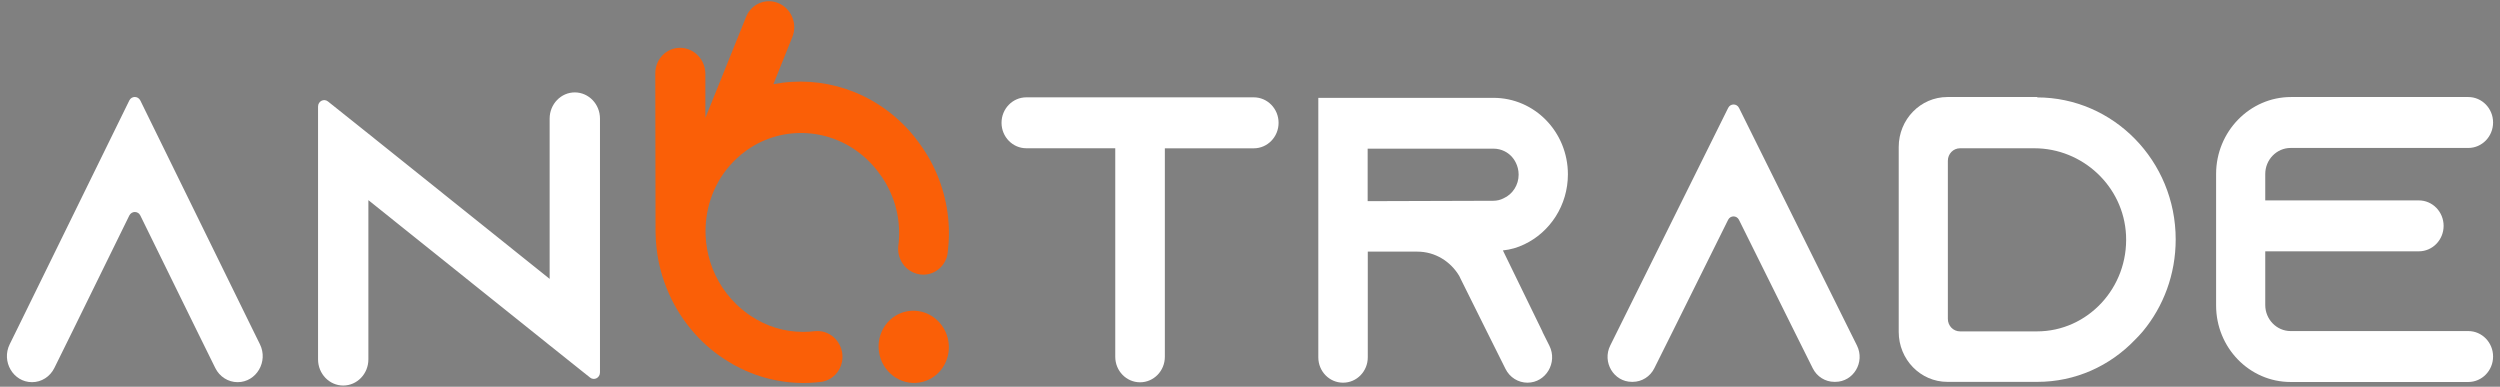 <svg width="181" height="28" viewBox="0 0 181 28" fill="none" xmlns="http://www.w3.org/2000/svg">
<rect x="0" y="0" width="181" height="28" fill="#808080" stroke="none"/>
<g clip-path="url(#clip0_10541_122256)">
<path d="M17.202 27.669C16.519 27.669 15.893 27.27 15.585 26.641L14.223 23.881L10.16 15.604C9.995 15.264 9.531 15.264 9.361 15.604L5.298 23.881L3.936 26.641C3.623 27.274 3.003 27.669 2.319 27.669C0.962 27.669 0.082 26.178 0.703 24.922L1.216 23.881L9.361 7.276C9.526 6.937 9.991 6.937 10.16 7.276L18.305 23.881L18.818 24.922C19.439 26.178 18.559 27.669 17.202 27.669Z" fill="white"/>
<path d="M92.569 8.895C92.569 9.913 91.765 10.738 90.773 10.738H84.335V25.834C84.335 26.853 83.531 27.678 82.54 27.678C81.549 27.678 80.745 26.853 80.745 25.834V10.734H74.306C73.315 10.734 72.511 9.908 72.511 8.89C72.511 7.872 73.315 7.047 74.306 7.047H90.773C91.765 7.047 92.569 7.872 92.569 8.89V8.895Z" fill="white"/>
<path d="M111.672 24.024L112.177 25.033C112.784 26.253 111.922 27.706 110.587 27.706C109.917 27.706 109.301 27.321 108.997 26.706L107.658 24.024L105.738 20.163L105.653 19.984C105.023 18.925 103.903 18.218 102.612 18.218H99.027V25.872C99.027 26.885 98.228 27.706 97.241 27.706H97.232C96.245 27.706 95.446 26.885 95.446 25.872V7.084H108.127C109.618 7.084 110.967 7.703 111.94 8.703C112.913 9.703 113.516 11.088 113.516 12.624C113.516 14.862 112.226 16.806 110.359 17.691C109.873 17.925 109.355 18.076 108.81 18.131L111.681 24.024H111.672ZM108.113 14.536C108.372 14.536 108.631 14.476 108.859 14.357C109.52 14.064 109.949 13.385 109.949 12.647C109.949 11.968 109.605 11.496 109.404 11.294C109.176 11.06 108.743 10.762 108.113 10.762H99.018V14.564L108.113 14.536Z" fill="white"/>
<path d="M132.866 27.646H132.808C132.147 27.646 131.54 27.265 131.241 26.66L129.897 23.963L125.901 15.915C125.735 15.585 125.28 15.585 125.115 15.915L121.119 23.963L119.774 26.66C119.475 27.265 118.868 27.646 118.207 27.646H118.149C116.832 27.646 115.984 26.215 116.582 25.014L117.104 23.963L125.119 7.813C125.285 7.482 125.74 7.482 125.905 7.813L133.92 23.963L134.443 25.014C135.041 26.215 134.193 27.646 132.875 27.646H132.866Z" fill="white"/>
<path d="M147.478 7.052C153.014 7.052 157.52 11.647 157.52 17.334C157.52 19.869 156.631 22.194 155.14 23.992C154.966 24.198 154.769 24.405 154.564 24.611C152.755 26.496 150.259 27.647 147.509 27.647H140.99C139.043 27.647 137.467 26.028 137.467 24.029V10.643C137.467 8.644 139.043 7.025 140.99 7.025H147.509L147.482 7.052H147.478ZM153.925 17.026C153.751 13.468 150.759 10.735 147.29 10.735H141.905C141.418 10.735 141.025 11.138 141.025 11.638V23.088C141.025 23.588 141.418 23.992 141.905 23.992H147.478C151.144 23.992 154.108 20.832 153.925 17.026Z" fill="white"/>
<path d="M164.004 12.592V14.509H175.123C176.114 14.509 176.918 15.334 176.918 16.352C176.918 17.37 176.114 18.196 175.123 18.196H164.004V22.084C164.004 23.121 164.83 23.969 165.839 23.969H178.704C179.695 23.969 180.499 24.794 180.499 25.812C180.499 26.831 179.695 27.656 178.704 27.656H165.839C162.861 27.656 160.446 25.175 160.446 22.116V12.592C160.446 9.529 162.884 7.025 165.866 7.025H178.704C179.695 7.025 180.499 7.85 180.499 8.868C180.499 9.886 179.695 10.712 178.704 10.712H165.839C164.83 10.712 164.004 11.56 164.004 12.597V12.592Z" fill="white"/>
<path d="M43.438 8.584V26.968C43.438 27.354 43.014 27.574 42.719 27.335L39.794 25.001L26.671 14.491V26.019C26.671 27.065 25.854 27.913 24.849 27.913C23.845 27.913 23.027 27.065 23.027 26.019V7.713C23.027 7.328 23.451 7.108 23.746 7.346L26.671 9.68L39.794 20.191V8.584C39.794 7.534 40.62 6.681 41.629 6.69C42.629 6.699 43.438 7.543 43.438 8.584Z" fill="white"/>
<path d="M67.885 27.045C68.915 26.073 68.974 24.419 68.018 23.351C67.062 22.283 65.452 22.204 64.422 23.176C63.393 24.148 63.334 25.802 64.29 26.87C65.246 27.939 66.856 28.017 67.885 27.045Z" fill="#FA5F07"/>
<path d="M54.987 27.225C55.858 27.505 56.755 27.67 57.657 27.716C56.733 27.674 55.84 27.505 54.987 27.225Z" fill="#3F3F46"/>
<path d="M68.702 16.889C68.702 17.114 68.693 17.343 68.68 17.568C68.666 17.756 68.653 17.948 68.63 18.136C68.617 18.246 68.604 18.352 68.59 18.457C68.371 19.43 67.447 20.049 66.487 19.847C66.451 19.838 66.411 19.828 66.375 19.819L66.143 19.737C65.424 19.43 64.969 18.673 65.031 17.87C65.045 17.788 65.054 17.71 65.058 17.627C65.058 17.609 65.067 17.586 65.067 17.568C65.09 17.343 65.098 17.118 65.098 16.889C65.098 15.94 64.92 15.036 64.589 14.211C64.339 13.569 64 12.977 63.58 12.445C63.491 12.322 63.393 12.203 63.29 12.088C63.263 12.051 63.232 12.019 63.201 11.982C63.031 11.79 62.852 11.611 62.669 11.446C60.245 9.249 56.686 9.025 54.069 10.873C53.806 11.061 53.551 11.267 53.31 11.496C51.908 12.817 51.163 14.601 51.087 16.421C51.078 16.637 51.078 16.857 51.087 17.073V17.082C51.1 17.398 51.136 17.715 51.194 18.031C51.422 19.338 52.007 20.599 52.953 21.658C53.194 21.929 53.453 22.181 53.726 22.401C53.775 22.442 53.824 22.479 53.873 22.52C53.94 22.575 54.011 22.63 54.083 22.681C54.087 22.685 54.092 22.69 54.096 22.69C54.194 22.763 54.293 22.837 54.395 22.896C55.476 23.616 56.766 24.029 58.146 24.029C58.441 24.029 58.727 24.011 59.012 23.974H59.026C59.196 23.956 59.365 23.965 59.539 24.002C60.513 24.208 61.151 25.185 60.964 26.184C60.821 26.941 60.245 27.496 59.553 27.633C59.481 27.647 59.405 27.656 59.329 27.661C59.222 27.675 59.115 27.684 59.008 27.693C58.865 27.707 58.722 27.716 58.579 27.721C58.432 27.725 58.289 27.73 58.146 27.73C57.985 27.73 57.82 27.725 57.659 27.716C56.758 27.67 55.86 27.505 54.989 27.225C54.766 27.156 54.552 27.078 54.337 26.987C54.217 26.941 54.096 26.89 53.98 26.84C53.846 26.78 53.717 26.721 53.587 26.652C53.435 26.579 53.284 26.496 53.136 26.418H53.132C52.98 26.326 52.833 26.239 52.69 26.152C51.823 25.625 51.02 24.96 50.301 24.157C49.528 23.291 48.912 22.332 48.457 21.319C48.18 20.709 47.961 20.081 47.8 19.443C47.635 18.788 47.532 18.123 47.488 17.453C47.474 17.247 47.465 17.04 47.461 16.829V16.614L47.443 5.306C47.443 4.278 48.251 3.453 49.252 3.462C50.252 3.471 51.064 4.315 51.069 5.342V8.538L54.016 1.224C54.395 0.275 55.454 -0.165 56.382 0.238C57.307 0.642 57.749 1.733 57.365 2.683L55.994 6.094C59.486 5.42 63.245 6.576 65.849 9.483C66.076 9.735 66.286 9.997 66.478 10.263C66.608 10.432 66.728 10.607 66.849 10.786C66.898 10.854 66.942 10.923 66.983 10.992C67.059 11.107 67.126 11.216 67.193 11.331C68.148 12.964 68.702 14.862 68.702 16.889Z" fill="#FA5F07"/>
<path d="M65.054 17.654C65.054 17.654 65.058 17.635 65.058 17.626C65.054 17.709 65.045 17.787 65.031 17.869C65.031 17.8 65.04 17.727 65.054 17.654Z" fill="#FA5F07"/>
</g>
<defs>
<clipPath id="clip0_10541_122256">
<rect width="180" height="27.826" fill="white" transform="translate(0.5 0.087)"/>
</clipPath>
</defs>
</svg>

